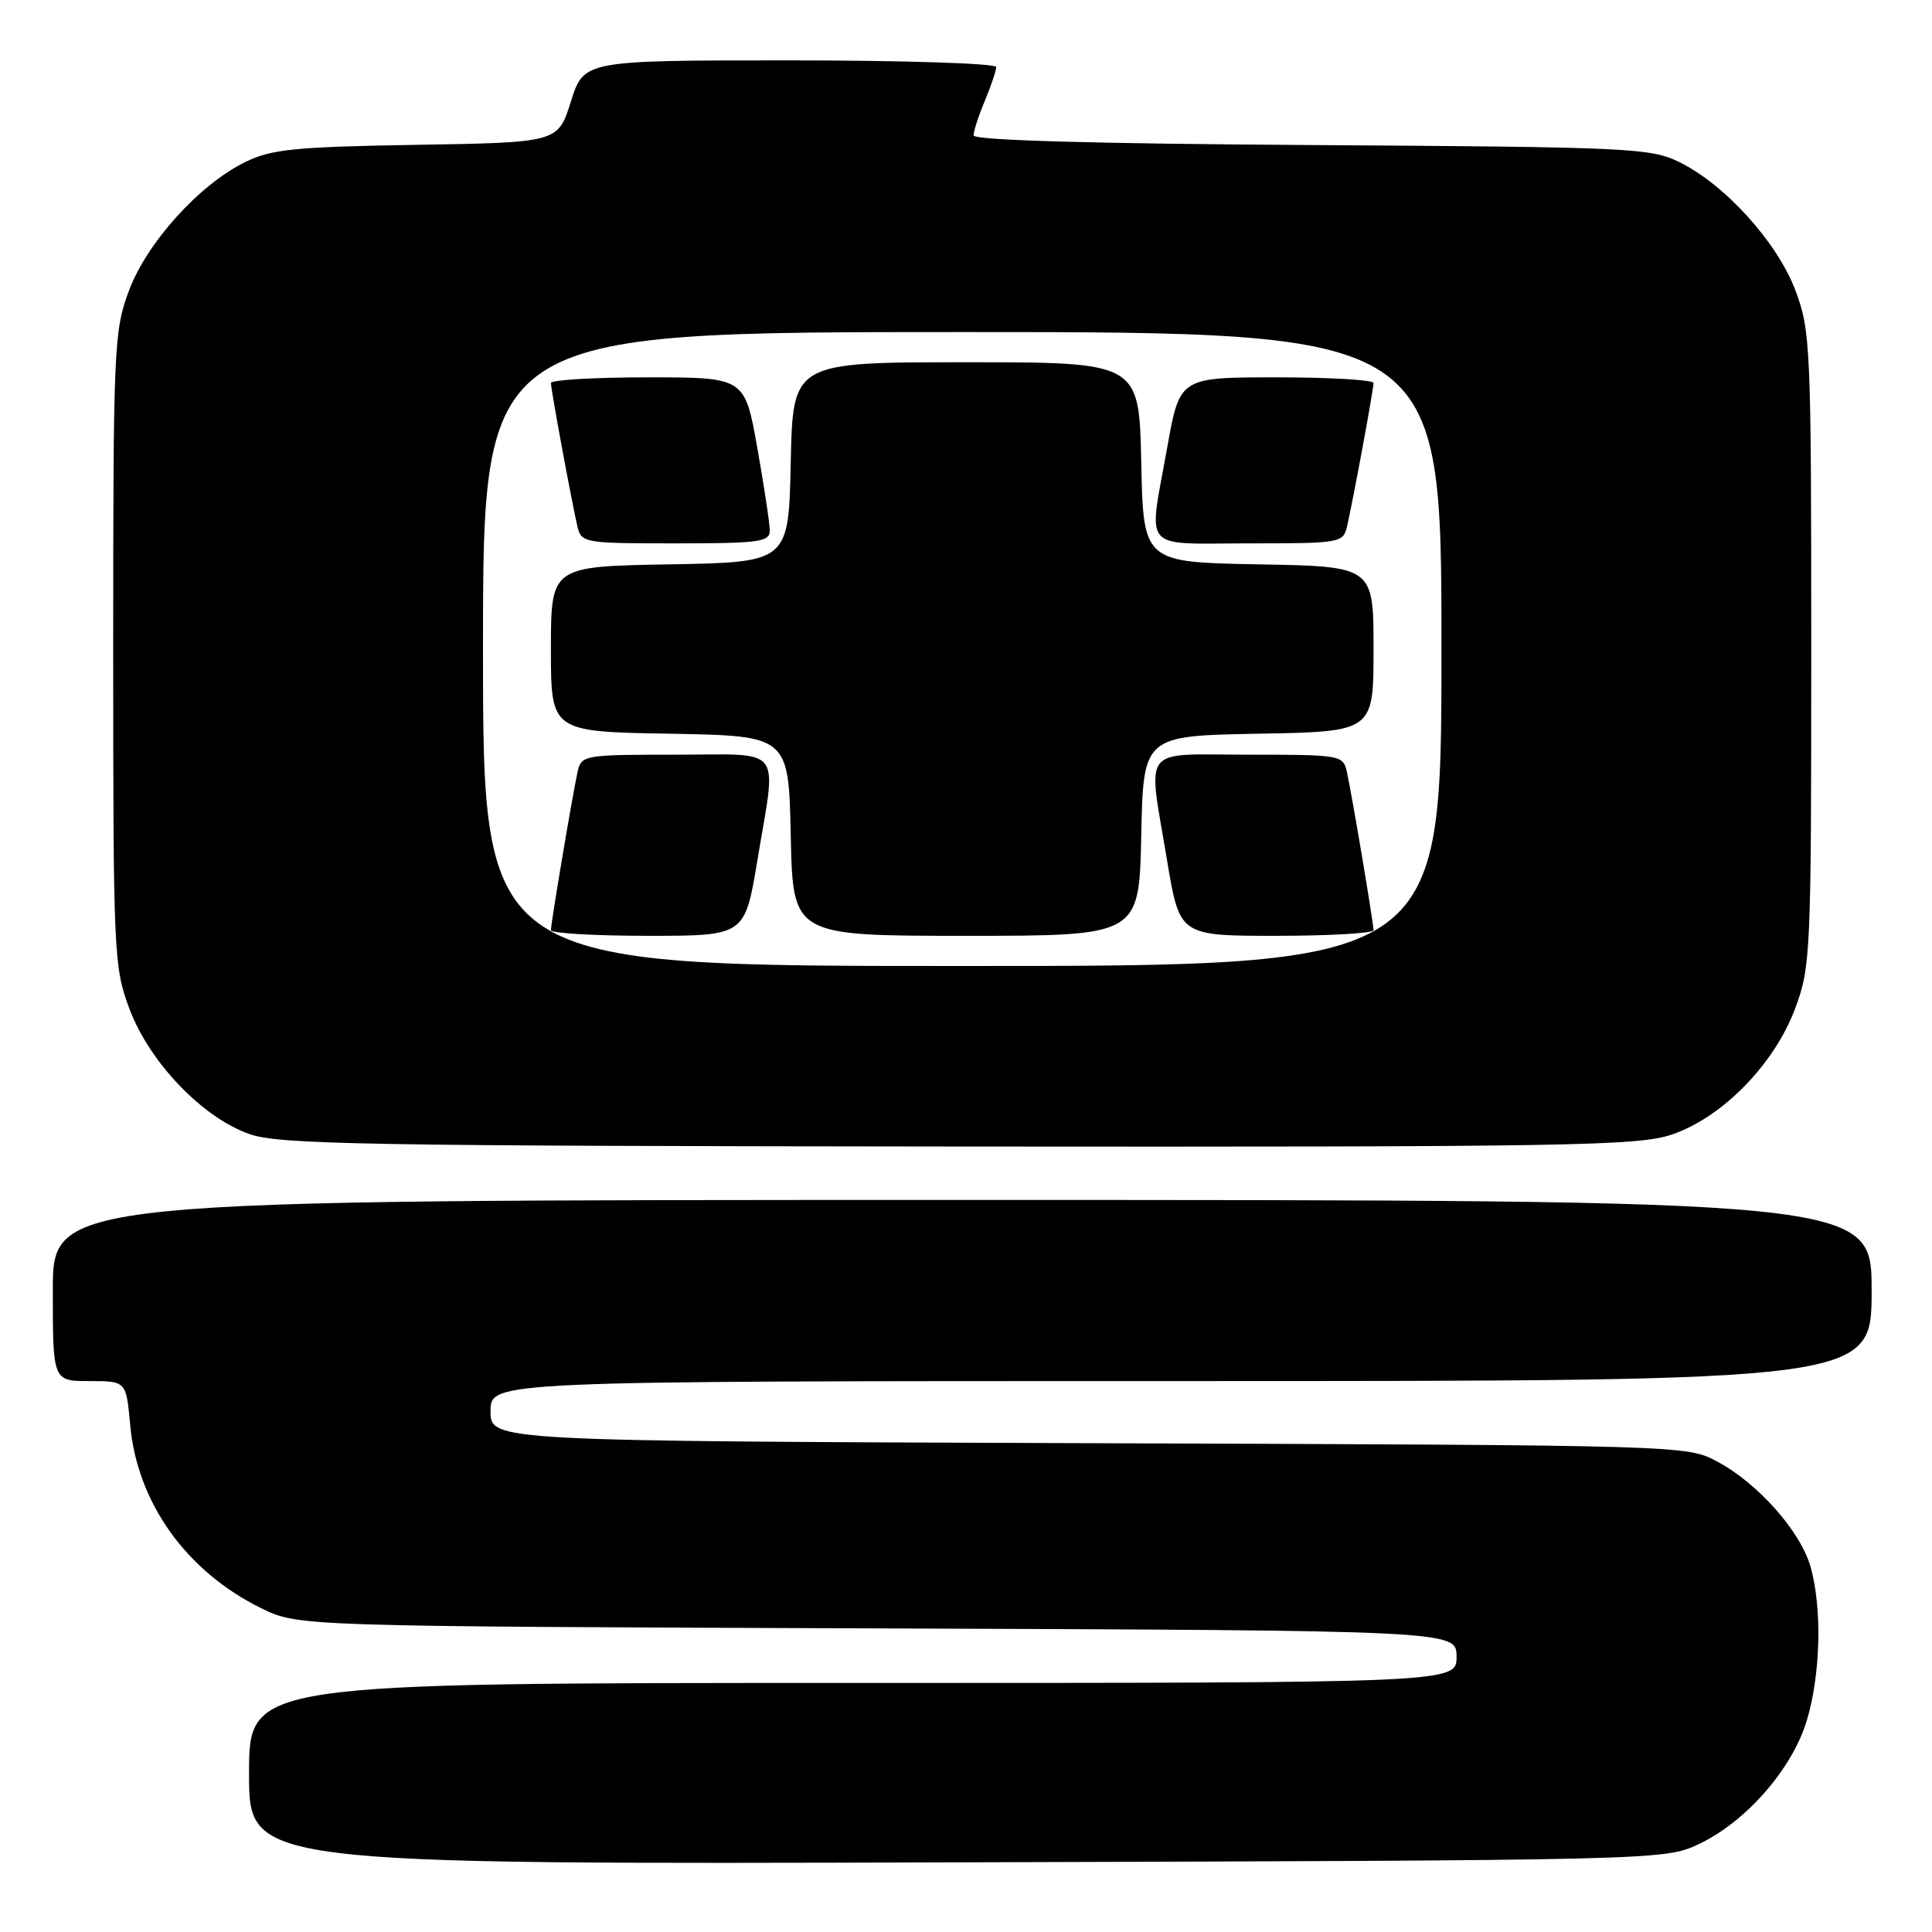 <?xml version="1.0" encoding="UTF-8" standalone="no"?>
<!DOCTYPE svg PUBLIC "-//W3C//DTD SVG 1.1//EN" "http://www.w3.org/Graphics/SVG/1.1/DTD/svg11.dtd" >
<svg xmlns="http://www.w3.org/2000/svg" xmlns:xlink="http://www.w3.org/1999/xlink" version="1.1" viewBox="0 0 256 256">
 <g >
 <path fill="currentColor"
d=" M 225.00 244.40 C 231.31 241.47 237.51 234.38 239.43 227.91 C 241.24 221.82 241.45 213.18 239.93 207.68 C 238.62 202.96 232.98 196.57 227.57 193.68 C 223.50 191.50 223.49 191.50 144.25 191.23 C 65.00 190.95 65.00 190.95 65.00 186.98 C 65.00 183.00 65.00 183.00 156.50 183.00 C 248.00 183.00 248.00 183.00 248.00 171.00 C 248.00 159.00 248.00 159.00 127.50 159.00 C 7.00 159.00 7.00 159.00 7.00 171.00 C 7.00 183.00 7.00 183.00 11.86 183.00 C 16.72 183.00 16.72 183.00 17.25 188.82 C 18.18 199.11 24.69 208.21 34.58 213.08 C 39.50 215.50 39.50 215.50 116.25 215.77 C 193.00 216.05 193.00 216.05 193.00 219.52 C 193.00 223.00 193.00 223.00 113.00 223.00 C 33.00 223.00 33.00 223.00 33.00 235.02 C 33.00 247.05 33.00 247.05 126.75 246.77 C 219.53 246.50 220.55 246.48 225.00 244.40 Z  M 221.54 150.33 C 228.23 148.05 235.09 141.04 237.86 133.65 C 239.92 128.13 240.00 126.41 240.00 86.00 C 240.00 46.01 239.90 43.82 237.92 38.53 C 235.53 32.14 228.60 24.46 222.50 21.47 C 218.73 19.61 215.91 19.48 173.75 19.22 C 144.70 19.04 129.00 18.59 129.00 17.94 C 129.00 17.39 129.67 15.32 130.50 13.35 C 131.32 11.37 132.00 9.36 132.00 8.88 C 132.00 8.40 119.71 8.00 104.68 8.00 C 77.37 8.00 77.37 8.00 75.65 13.44 C 73.94 18.88 73.94 18.88 55.22 19.19 C 39.03 19.46 35.96 19.77 32.50 21.47 C 26.40 24.46 19.47 32.14 17.08 38.53 C 15.10 43.82 15.00 46.01 15.00 86.00 C 15.00 126.41 15.08 128.13 17.14 133.65 C 19.80 140.75 26.80 148.07 33.05 150.27 C 36.96 151.65 48.37 151.85 127.07 151.92 C 208.19 151.99 217.11 151.84 221.54 150.33 Z  M 64.00 86.00 C 64.00 44.00 64.00 44.00 127.50 44.00 C 191.00 44.00 191.00 44.00 191.00 86.00 C 191.00 128.00 191.00 128.00 127.50 128.00 C 64.00 128.00 64.00 128.00 64.00 86.00 Z  M 100.35 114.05 C 102.92 98.53 104.05 100.00 89.52 100.00 C 77.39 100.00 77.02 100.06 76.54 102.25 C 75.88 105.17 73.01 122.27 73.00 123.25 C 73.00 123.66 78.78 124.00 85.85 124.00 C 98.69 124.00 98.69 124.00 100.35 114.05 Z  M 151.22 110.75 C 151.50 97.50 151.50 97.50 166.75 97.22 C 182.00 96.95 182.00 96.95 182.00 86.00 C 182.00 75.05 182.00 75.05 166.75 74.78 C 151.50 74.50 151.50 74.50 151.22 61.25 C 150.94 48.00 150.94 48.00 128.00 48.00 C 105.06 48.00 105.06 48.00 104.78 61.25 C 104.50 74.50 104.50 74.50 88.75 74.78 C 73.00 75.05 73.00 75.05 73.00 86.00 C 73.00 96.95 73.00 96.95 88.75 97.22 C 104.50 97.50 104.50 97.50 104.78 110.75 C 105.06 124.00 105.06 124.00 128.00 124.00 C 150.94 124.00 150.94 124.00 151.22 110.75 Z  M 182.00 123.25 C 181.99 122.27 179.12 105.17 178.46 102.25 C 177.98 100.06 177.61 100.00 165.48 100.00 C 150.95 100.00 152.08 98.53 154.65 114.05 C 156.31 124.00 156.31 124.00 169.15 124.00 C 176.22 124.00 182.00 123.66 182.00 123.25 Z  M 102.00 70.31 C 102.00 69.38 101.25 64.43 100.34 59.31 C 98.68 50.00 98.68 50.00 85.84 50.00 C 78.78 50.00 73.00 50.34 73.00 50.75 C 73.00 51.62 75.74 66.45 76.51 69.75 C 77.02 71.94 77.40 72.00 89.52 72.00 C 100.58 72.00 102.00 71.81 102.00 70.31 Z  M 178.49 69.75 C 179.26 66.45 182.00 51.62 182.00 50.75 C 182.00 50.34 176.22 50.00 169.16 50.00 C 156.32 50.00 156.32 50.00 154.66 59.31 C 152.16 73.30 151.05 72.00 165.48 72.00 C 177.60 72.00 177.98 71.94 178.49 69.75 Z "/>
</g>
</svg>